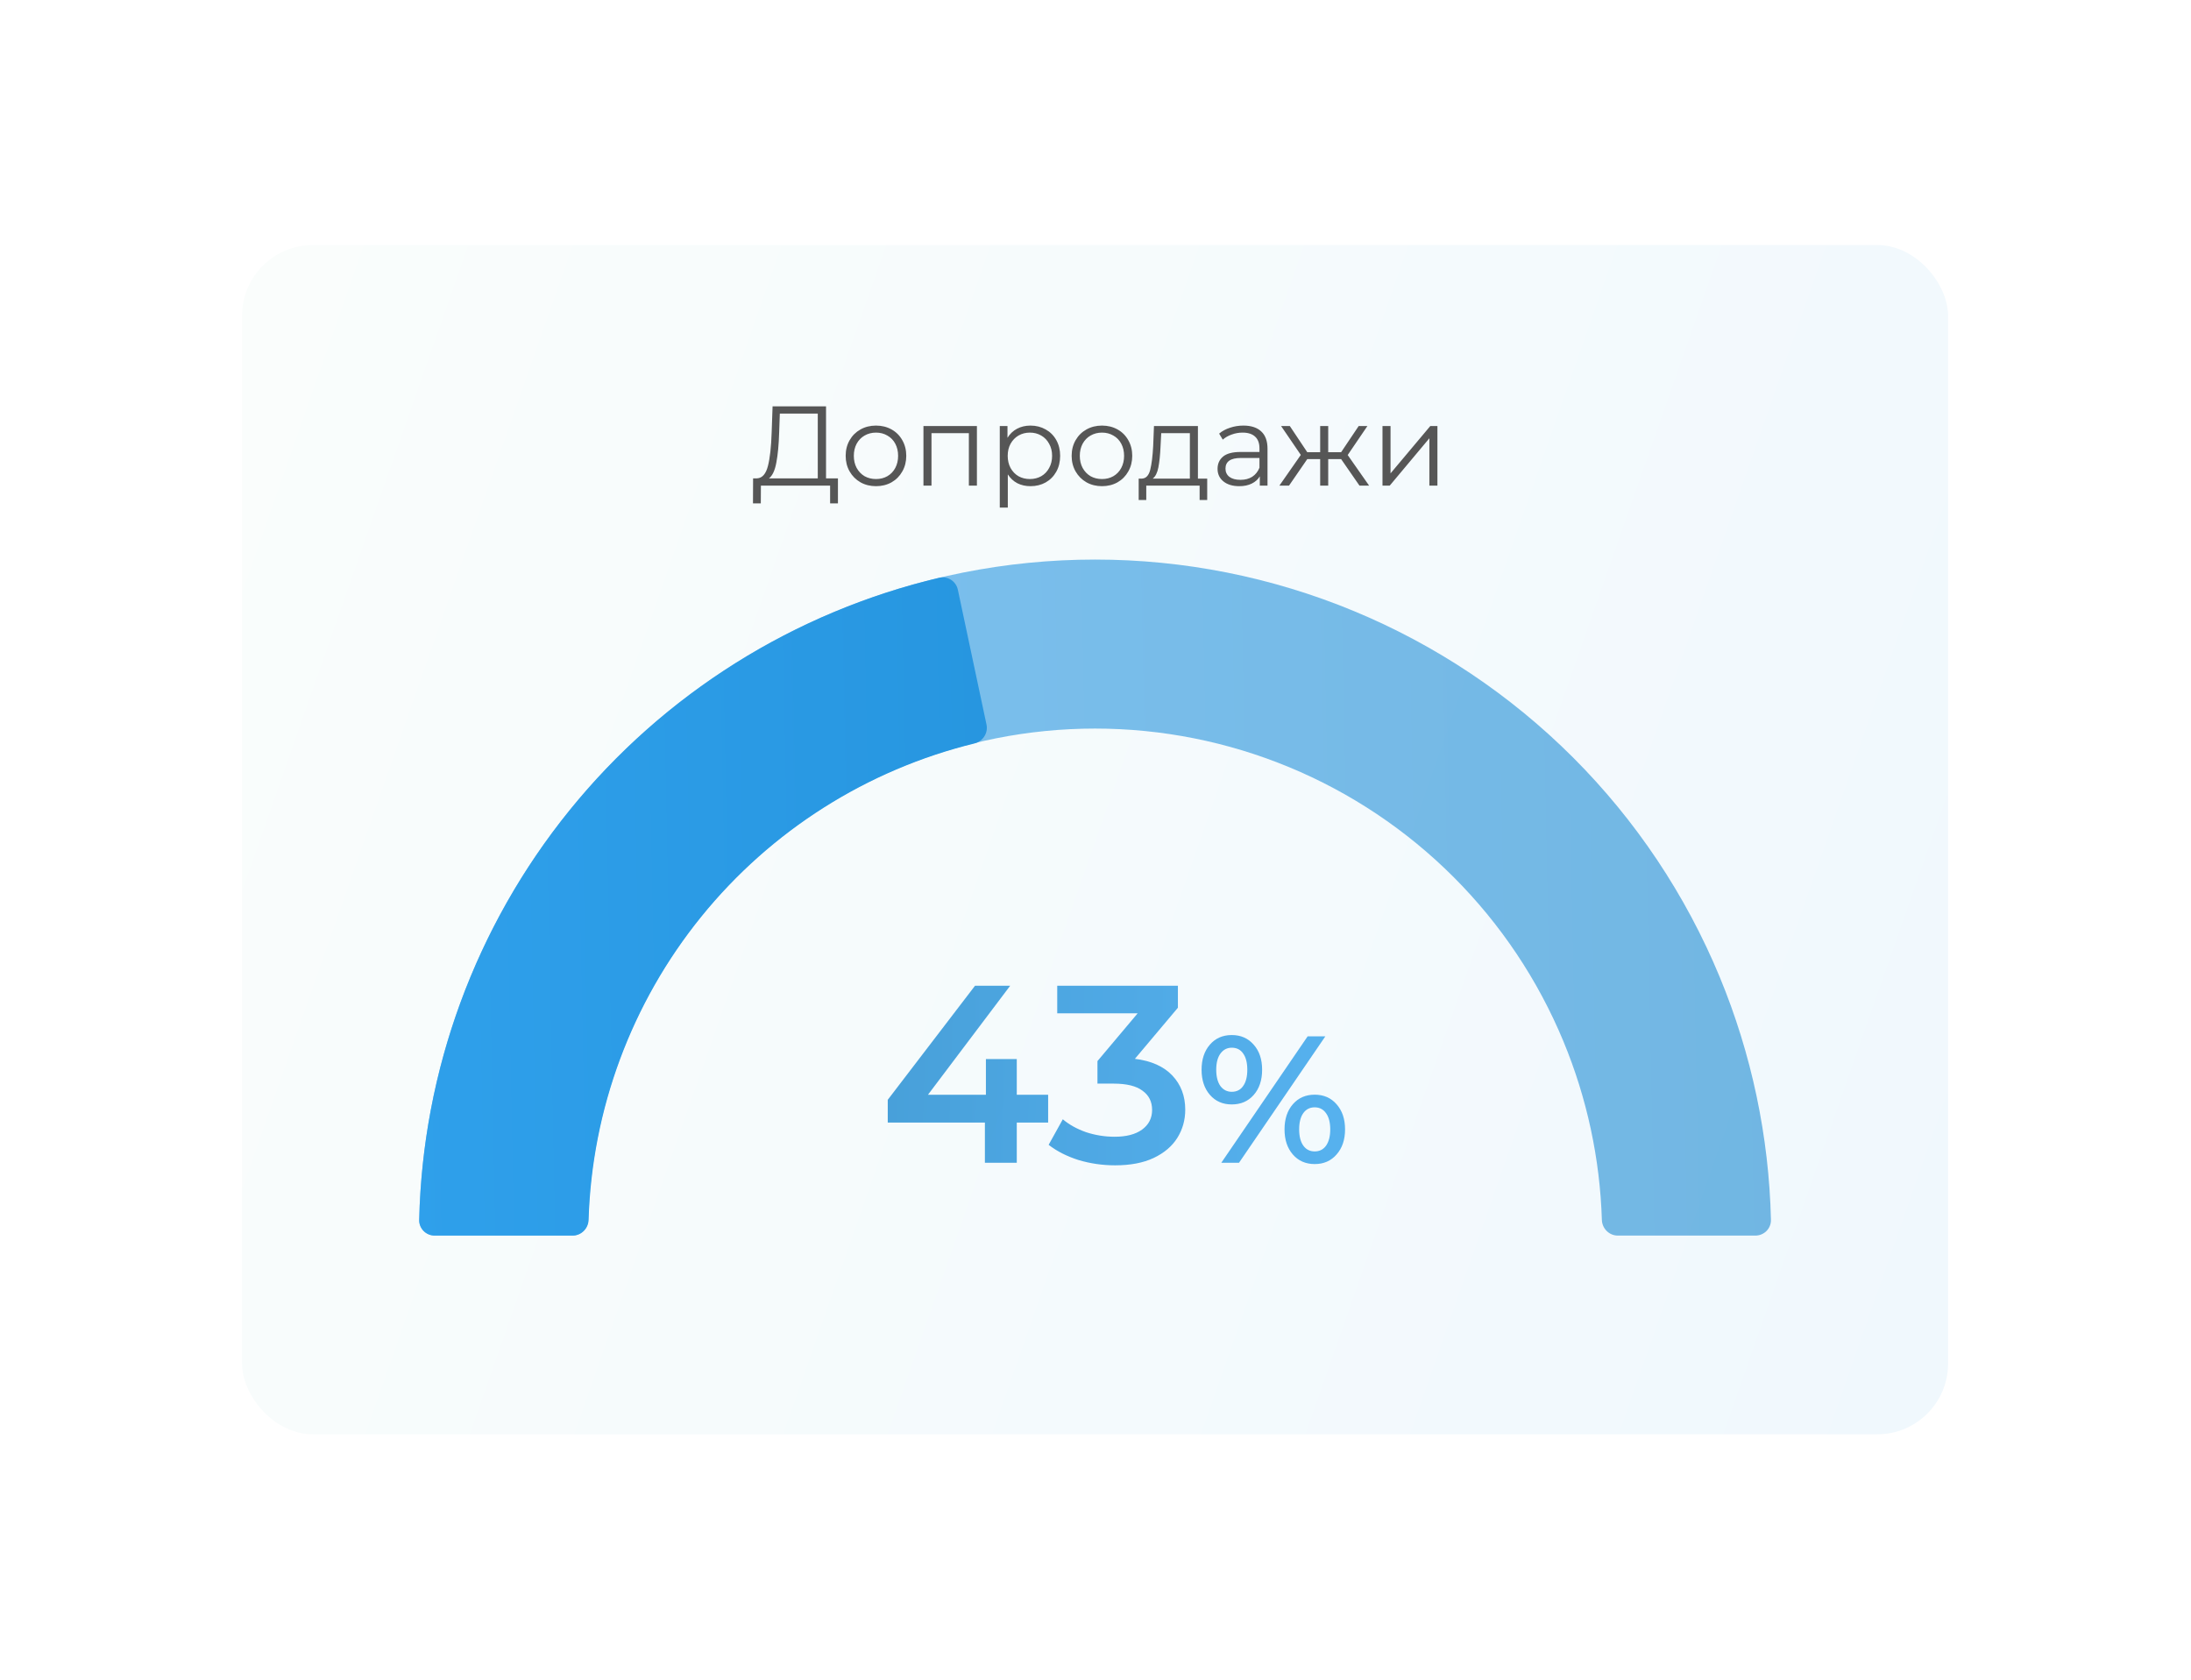 <svg width="356" height="273" viewBox="0 0 356 273" fill="none" xmlns="http://www.w3.org/2000/svg">
<g filter="url(#filter0_d_1_309)">
<rect x="39.324" y="35.217" width="277.207" height="193.239" rx="11.502" fill="url(#paint0_linear_1_309)"/>
</g>
<g clip-path="url(#clip0_1_309)">
<path d="M70.637 200.769C69.226 200.769 68.079 199.625 68.112 198.215C68.427 184.66 71.25 171.273 76.444 158.733C81.965 145.405 90.056 133.296 100.256 123.095C110.456 112.895 122.566 104.804 135.893 99.284C149.22 93.763 163.505 90.922 177.93 90.922C192.355 90.922 206.639 93.763 219.967 99.284C233.294 104.804 245.404 112.895 255.604 123.095C265.804 133.296 273.895 145.405 279.416 158.733C284.61 171.273 287.432 184.66 287.748 198.215C287.78 199.625 286.634 200.769 285.223 200.769H262.87C261.459 200.769 260.32 199.625 260.276 198.215C259.967 188.267 257.858 178.45 254.044 169.242C249.904 159.246 243.836 150.164 236.185 142.514C228.535 134.864 219.453 128.795 209.458 124.655C199.462 120.515 188.749 118.384 177.93 118.384C167.111 118.384 156.398 120.515 146.402 124.655C136.407 128.795 127.325 134.864 119.675 142.514C112.024 150.164 105.956 159.246 101.816 169.242C98.001 178.45 95.892 188.267 95.584 198.215C95.54 199.625 94.401 200.769 92.99 200.769H70.637Z" fill="url(#paint1_linear_1_309)" fill-opacity="0.6"/>
<path d="M70.637 200.769C69.226 200.769 68.079 199.625 68.112 198.215C68.676 173.953 77.262 150.532 92.566 131.635C107.87 112.738 128.996 99.473 152.611 93.88C153.984 93.554 155.341 94.439 155.634 95.819L160.29 117.735C160.583 119.115 159.701 120.467 158.331 120.803C140.882 125.08 125.284 134.955 113.948 148.952C102.612 162.949 96.194 180.258 95.637 198.215C95.593 199.625 94.453 200.769 93.043 200.769H70.637Z" fill="url(#paint2_linear_1_309)"/>
<path d="M136.15 77.728V81.796H134.88V78.906H123.635L123.617 81.796H122.347L122.365 77.728H123.01C123.856 77.679 124.445 77.011 124.776 75.722C125.108 74.422 125.31 72.582 125.384 70.201L125.531 66.024H134.217V77.728H136.15ZM126.598 70.33C126.537 72.293 126.384 73.913 126.138 75.189C125.905 76.452 125.506 77.299 124.942 77.728H132.874V67.201H126.709L126.598 70.33ZM142.339 78.998C141.406 78.998 140.566 78.79 139.818 78.373C139.069 77.943 138.48 77.354 138.051 76.606C137.621 75.857 137.407 75.011 137.407 74.066C137.407 73.121 137.621 72.275 138.051 71.526C138.48 70.778 139.069 70.195 139.818 69.778C140.566 69.361 141.406 69.152 142.339 69.152C143.271 69.152 144.112 69.361 144.86 69.778C145.609 70.195 146.191 70.778 146.609 71.526C147.038 72.275 147.253 73.121 147.253 74.066C147.253 75.011 147.038 75.857 146.609 76.606C146.191 77.354 145.609 77.943 144.86 78.373C144.112 78.79 143.271 78.998 142.339 78.998ZM142.339 77.839C143.026 77.839 143.639 77.686 144.179 77.379C144.731 77.06 145.161 76.612 145.468 76.035C145.774 75.459 145.928 74.802 145.928 74.066C145.928 73.33 145.774 72.674 145.468 72.097C145.161 71.52 144.731 71.079 144.179 70.772C143.639 70.453 143.026 70.293 142.339 70.293C141.652 70.293 141.032 70.453 140.48 70.772C139.94 71.079 139.511 71.52 139.192 72.097C138.885 72.674 138.732 73.33 138.732 74.066C138.732 74.802 138.885 75.459 139.192 76.035C139.511 76.612 139.94 77.06 140.48 77.379C141.032 77.686 141.652 77.839 142.339 77.839ZM158.732 69.226V78.906H157.425V70.385H151.352V78.906H150.045V69.226H158.732ZM167.434 69.152C168.342 69.152 169.164 69.361 169.9 69.778C170.636 70.183 171.213 70.76 171.63 71.508C172.047 72.256 172.256 73.109 172.256 74.066C172.256 75.035 172.047 75.894 171.63 76.643C171.213 77.391 170.636 77.974 169.9 78.391C169.176 78.796 168.354 78.998 167.434 78.998C166.649 78.998 165.937 78.839 165.299 78.52C164.673 78.189 164.158 77.71 163.753 77.084V82.477H162.446V69.226H163.698V71.14C164.09 70.502 164.606 70.011 165.244 69.668C165.894 69.324 166.624 69.152 167.434 69.152ZM167.342 77.839C168.017 77.839 168.63 77.686 169.182 77.379C169.734 77.06 170.164 76.612 170.47 76.035C170.789 75.459 170.949 74.802 170.949 74.066C170.949 73.33 170.789 72.68 170.47 72.115C170.164 71.539 169.734 71.091 169.182 70.772C168.63 70.453 168.017 70.293 167.342 70.293C166.655 70.293 166.035 70.453 165.483 70.772C164.943 71.091 164.514 71.539 164.195 72.115C163.888 72.68 163.735 73.33 163.735 74.066C163.735 74.802 163.888 75.459 164.195 76.035C164.514 76.612 164.943 77.06 165.483 77.379C166.035 77.686 166.655 77.839 167.342 77.839ZM179.057 78.998C178.124 78.998 177.284 78.79 176.535 78.373C175.787 77.943 175.198 77.354 174.768 76.606C174.339 75.857 174.124 75.011 174.124 74.066C174.124 73.121 174.339 72.275 174.768 71.526C175.198 70.778 175.787 70.195 176.535 69.778C177.284 69.361 178.124 69.152 179.057 69.152C179.989 69.152 180.829 69.361 181.578 69.778C182.326 70.195 182.909 70.778 183.326 71.526C183.756 72.275 183.97 73.121 183.97 74.066C183.97 75.011 183.756 75.857 183.326 76.606C182.909 77.354 182.326 77.943 181.578 78.373C180.829 78.79 179.989 78.998 179.057 78.998ZM179.057 77.839C179.744 77.839 180.357 77.686 180.897 77.379C181.449 77.06 181.878 76.612 182.185 76.035C182.492 75.459 182.645 74.802 182.645 74.066C182.645 73.33 182.492 72.674 182.185 72.097C181.878 71.52 181.449 71.079 180.897 70.772C180.357 70.453 179.744 70.293 179.057 70.293C178.369 70.293 177.75 70.453 177.198 70.772C176.658 71.079 176.229 71.52 175.91 72.097C175.603 72.674 175.449 73.33 175.449 74.066C175.449 74.802 175.603 75.459 175.91 76.035C176.229 76.612 176.658 77.06 177.198 77.379C177.75 77.686 178.369 77.839 179.057 77.839ZM196.15 77.765V81.243H194.917V78.906H186.249V81.243H185.016V77.765H185.568C186.218 77.728 186.66 77.25 186.893 76.33C187.126 75.409 187.286 74.121 187.372 72.465L187.5 69.226H194.641V77.765H196.15ZM188.568 72.538C188.507 73.913 188.39 75.048 188.218 75.943C188.046 76.827 187.74 77.434 187.298 77.765H193.334V70.385H188.678L188.568 72.538ZM202.028 69.152C203.291 69.152 204.261 69.471 204.936 70.109C205.61 70.735 205.948 71.667 205.948 72.907V78.906H204.696V77.397C204.402 77.9 203.966 78.293 203.39 78.575C202.825 78.857 202.15 78.998 201.365 78.998C200.286 78.998 199.427 78.741 198.789 78.225C198.151 77.71 197.832 77.029 197.832 76.183C197.832 75.361 198.126 74.698 198.715 74.195C199.316 73.692 200.267 73.44 201.568 73.44H204.641V72.851C204.641 72.017 204.408 71.385 203.942 70.956C203.476 70.514 202.795 70.293 201.899 70.293C201.285 70.293 200.697 70.398 200.132 70.606C199.568 70.802 199.083 71.079 198.678 71.434L198.089 70.459C198.58 70.042 199.169 69.723 199.856 69.502C200.543 69.269 201.267 69.152 202.028 69.152ZM201.568 77.968C202.304 77.968 202.936 77.802 203.463 77.471C203.991 77.127 204.383 76.636 204.641 75.999V74.416H201.604C199.948 74.416 199.12 74.992 199.12 76.146C199.12 76.71 199.335 77.158 199.764 77.489C200.194 77.808 200.795 77.968 201.568 77.968ZM217.91 74.6H215.812V78.906H214.506V74.6H212.408L209.445 78.906H207.88L211.359 73.919L208.156 69.226H209.573L212.408 73.477H214.506V69.226H215.812V73.477H217.91L220.763 69.226H222.18L218.978 73.937L222.456 78.906H220.892L217.91 74.6ZM224.631 69.226H225.938V76.919L232.397 69.226H233.557V78.906H232.25V71.213L225.809 78.906H224.631V69.226Z" fill="#565656"/>
<path d="M170.305 182.406H165.209V188.941H160.029V182.406H144.245V178.706L158.426 160.168H164.14L150.781 177.884H160.194V172.089H165.209V177.884H170.305V182.406ZM184.402 172.047C187.06 172.376 189.088 173.281 190.486 174.76C191.883 176.24 192.582 178.09 192.582 180.309C192.582 181.981 192.157 183.502 191.308 184.872C190.458 186.242 189.17 187.338 187.444 188.16C185.745 188.955 183.662 189.352 181.196 189.352C179.141 189.352 177.154 189.065 175.236 188.489C173.345 187.886 171.728 187.064 170.385 186.023L172.687 181.871C173.729 182.748 174.989 183.447 176.469 183.968C177.976 184.461 179.524 184.708 181.114 184.708C183.005 184.708 184.484 184.324 185.553 183.557C186.649 182.762 187.197 181.693 187.197 180.351C187.197 179.008 186.677 177.966 185.635 177.227C184.621 176.459 183.059 176.076 180.949 176.076H178.319V172.417L184.854 164.649H171.783V160.168H191.39V163.744L184.402 172.047ZM200.141 179.458C198.672 179.458 197.488 178.939 196.588 177.902C195.688 176.865 195.237 175.504 195.237 173.821C195.237 172.137 195.688 170.777 196.588 169.74C197.488 168.702 198.672 168.184 200.141 168.184C201.609 168.184 202.793 168.702 203.693 169.74C204.613 170.758 205.073 172.118 205.073 173.821C205.073 175.524 204.613 176.894 203.693 177.931C202.793 178.949 201.609 179.458 200.141 179.458ZM212.472 168.389H215.349L201.315 188.941H198.438L212.472 168.389ZM200.141 177.403C200.943 177.403 201.56 177.09 201.99 176.463C202.44 175.837 202.666 174.956 202.666 173.821C202.666 172.686 202.44 171.805 201.99 171.178C201.56 170.552 200.943 170.239 200.141 170.239C199.377 170.239 198.761 170.562 198.291 171.208C197.841 171.834 197.616 172.705 197.616 173.821C197.616 174.937 197.841 175.817 198.291 176.463C198.761 177.09 199.377 177.403 200.141 177.403ZM213.617 189.147C212.149 189.147 210.965 188.628 210.064 187.591C209.164 186.553 208.714 185.193 208.714 183.51C208.714 181.826 209.164 180.466 210.064 179.429C210.965 178.391 212.149 177.873 213.617 177.873C215.085 177.873 216.269 178.391 217.17 179.429C218.089 180.466 218.549 181.826 218.549 183.51C218.549 185.193 218.089 186.553 217.17 187.591C216.269 188.628 215.085 189.147 213.617 189.147ZM213.617 187.092C214.4 187.092 215.016 186.779 215.467 186.152C215.917 185.506 216.142 184.625 216.142 183.51C216.142 182.394 215.917 181.523 215.467 180.897C215.016 180.251 214.4 179.928 213.617 179.928C212.834 179.928 212.217 180.241 211.767 180.867C211.317 181.494 211.092 182.374 211.092 183.51C211.092 184.645 211.317 185.526 211.767 186.152C212.217 186.779 212.834 187.092 213.617 187.092Z" fill="url(#paint3_linear_1_309)" fill-opacity="0.8"/>
</g>
<defs>
<filter id="filter0_d_1_309" x="0.216" y="0.71" width="355.423" height="271.455" filterUnits="userSpaceOnUse" color-interpolation-filters="sRGB">
<feFlood flood-opacity="0" result="BackgroundImageFix"/>
<feColorMatrix in="SourceAlpha" type="matrix" values="0 0 0 0 0 0 0 0 0 0 0 0 0 0 0 0 0 0 127 0" result="hardAlpha"/>
<feOffset dy="4.601"/>
<feGaussianBlur stdDeviation="19.554"/>
<feComposite in2="hardAlpha" operator="out"/>
<feColorMatrix type="matrix" values="0 0 0 0 0 0 0 0 0 0 0 0 0 0 0 0 0 0 0.1 0"/>
<feBlend mode="normal" in2="BackgroundImageFix" result="effect1_dropShadow_1_309"/>
<feBlend mode="normal" in="SourceGraphic" in2="effect1_dropShadow_1_309" result="shape"/>
</filter>
<linearGradient id="paint0_linear_1_309" x1="41.101" y1="38.226" x2="343.462" y2="144.108" gradientUnits="userSpaceOnUse">
<stop stop-color="#FAFDFC"/>
<stop offset="1" stop-color="#F0F8FD"/>
</linearGradient>
<linearGradient id="paint1_linear_1_309" x1="287.888" y1="101.595" x2="63.922" y2="106.195" gradientUnits="userSpaceOnUse">
<stop stop-color="#1C89D1"/>
<stop offset="1" stop-color="#2FA0EB"/>
</linearGradient>
<linearGradient id="paint2_linear_1_309" x1="287.888" y1="101.595" x2="63.922" y2="106.195" gradientUnits="userSpaceOnUse">
<stop stop-color="#1C89D1"/>
<stop offset="1" stop-color="#2FA0EB"/>
</linearGradient>
<linearGradient id="paint3_linear_1_309" x1="142.809" y1="150.516" x2="221.269" y2="152.858" gradientUnits="userSpaceOnUse">
<stop stop-color="#1C89D1"/>
<stop offset="1" stop-color="#2FA0EB"/>
</linearGradient>
<clipPath id="clip0_1_309">
<rect width="219.695" height="159.917" fill="white" transform="translate(68.082 58.223)"/>
</clipPath>
</defs>
</svg>
